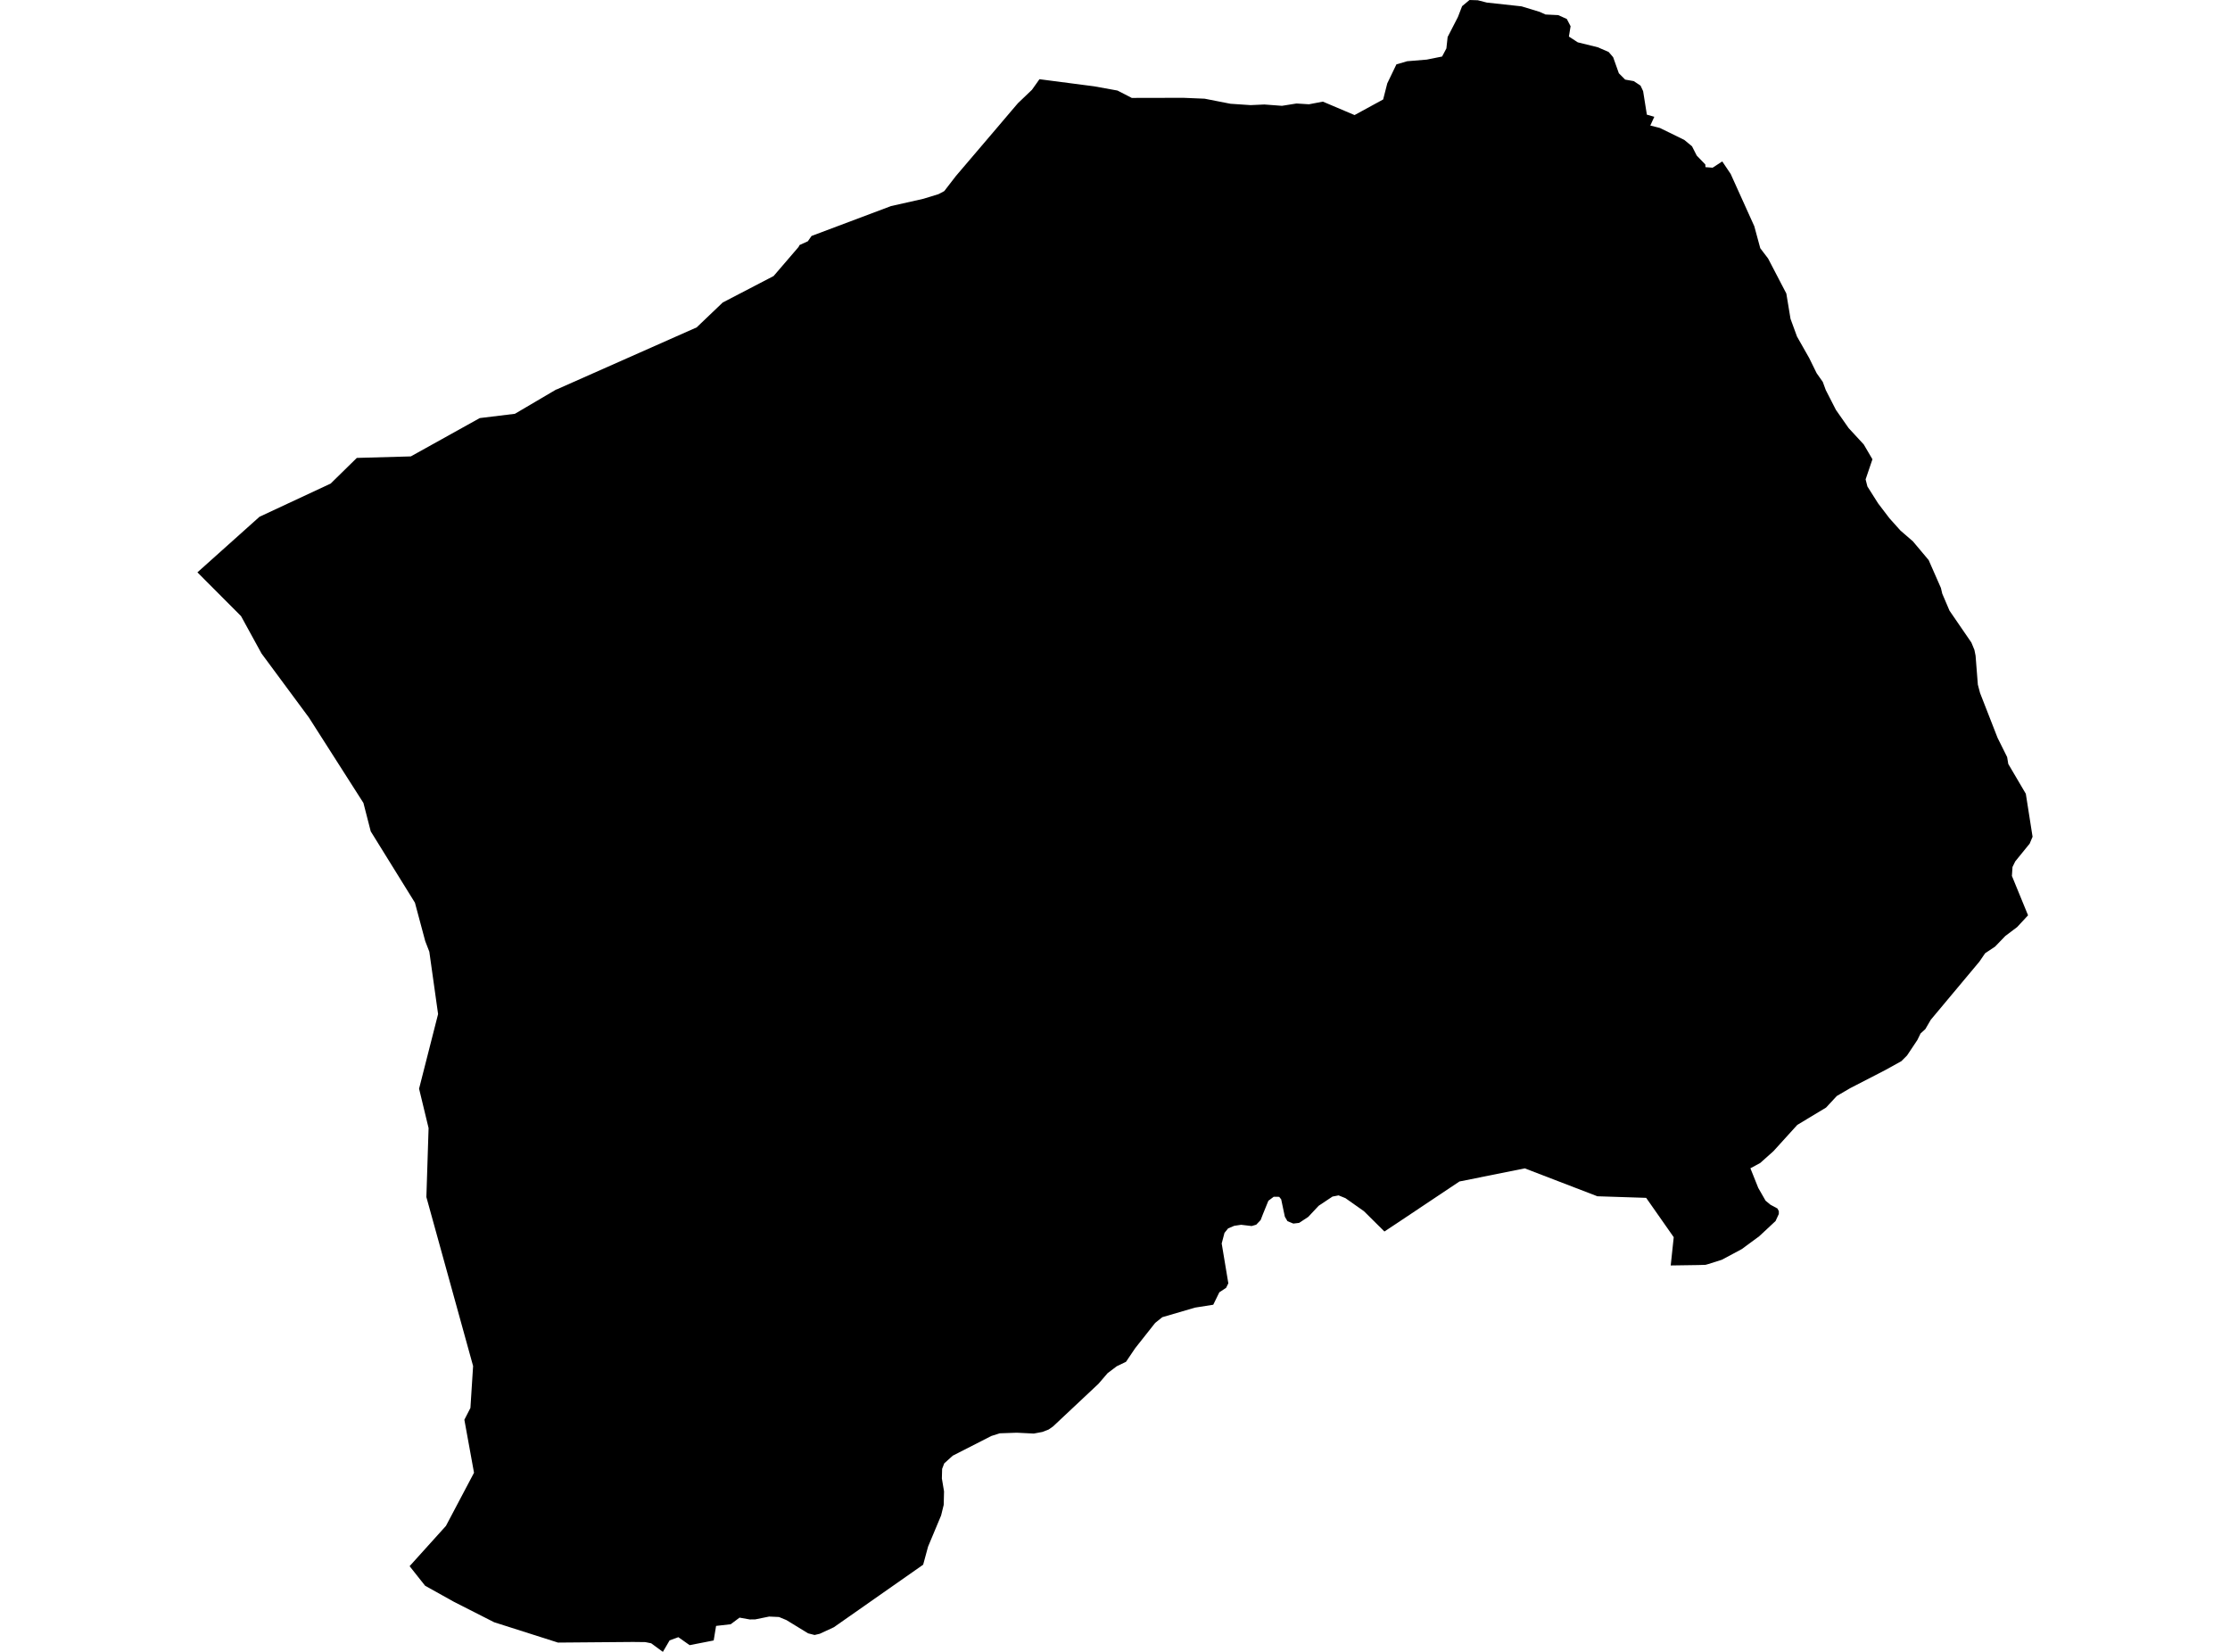 <?xml version='1.0'?>
<svg  baseProfile = 'tiny' width = '540' height = '400' stroke-linecap = 'round' stroke-linejoin = 'round' version='1.1' xmlns='http://www.w3.org/2000/svg'>
<path id='5026301001' title='5026301001'  d='M 389.54 12.585 390.624 13.847 392.01 17.74 393.539 19.277 395.61 19.642 397.254 20.726 397.885 22.068 398.792 27.765 400.596 28.281 399.627 30.396 401.956 30.991 407.857 33.88 409.724 35.426 410.87 37.675 412.95 39.826 412.985 40.475 414.718 40.608 417.047 39.088 419.082 42.11 424.806 54.775 426.255 60.108 428.148 62.596 432.565 71.075 433.578 77.199 435.151 81.5 438.102 86.7 439.906 90.37 441.39 92.477 442.119 94.459 444.581 99.267 447.656 103.666 451.309 107.621 453.416 111.212 451.762 116.082 452.198 117.798 454.784 121.886 457.531 125.494 460.215 128.49 463.201 131.067 467.032 135.626 470 142.381 470.32 143.75 472.08 147.874 477.377 155.597 478.106 157.357 478.39 158.761 478.941 165.782 479.474 167.8 483.714 178.661 486.033 183.318 486.309 184.989 490.557 192.214 492.193 202.622 491.49 204.284 487.989 208.594 487.331 209.945 487.189 212.105 491.099 221.642 488.46 224.486 485.598 226.645 483.109 229.223 480.71 230.823 479.323 232.849 467.538 246.945 466.223 249.202 465.076 250.242 464.303 251.824 461.797 255.584 460.419 256.961 456.535 259.112 448.021 263.503 444.786 265.396 442.181 268.204 435.222 272.39 429.437 278.763 426.219 281.634 423.864 282.896 425.766 287.651 427.535 290.743 428.699 291.712 430.423 292.645 430.752 293.294 430.743 293.97 429.961 295.667 426.672 298.734 425.988 299.365 421.793 302.457 416.967 305.044 413.634 306.101 412.985 306.279 411.172 306.332 404.569 306.43 405.298 299.587 398.623 290.059 386.811 289.677 369.231 282.922 353.411 286.095 338.329 296.165 335.245 298.209 330.285 293.294 325.797 290.13 324.144 289.464 322.669 289.748 319.318 291.979 316.794 294.672 314.59 296.121 313.185 296.289 311.763 295.703 311.132 294.636 310.244 290.423 309.755 289.81 308.439 289.792 307.444 290.539 307.142 290.761 305.853 293.925 305.266 295.436 304.2 296.556 303.098 296.885 300.538 296.583 298.867 296.832 297.392 297.454 296.512 298.538 295.837 301.107 297.445 310.759 296.903 311.852 295.268 312.927 293.792 315.94 289.366 316.642 281.447 318.962 279.732 320.34 274.897 326.454 272.666 329.76 270.427 330.836 268.214 332.507 265.992 335.093 254.998 345.412 253.931 346.158 252.411 346.745 250.332 347.136 246.217 346.932 242.101 347.074 240.057 347.723 230.707 352.495 228.646 354.362 228.139 355.686 228.077 357.997 228.601 361.143 228.521 364.405 227.89 366.973 224.735 374.51 223.544 378.892 201.92 394.036 198.507 395.618 197.254 395.912 195.681 395.512 190.437 392.303 188.633 391.557 186.251 391.45 182.892 392.134 181.567 392.152 179.079 391.708 176.946 393.308 173.4 393.716 172.822 397.236 167 398.374 164.263 396.445 162.148 397.218 160.521 400 157.686 397.92 156.255 397.636 153.304 397.6 135.12 397.751 119.664 392.828 109.95 387.895 102.938 383.984 99.187 379.247 107.986 369.497 114.785 356.628 112.448 343.794 113.914 340.932 114.563 330.783 103.249 289.872 103.782 273.164 101.48 263.627 106.084 245.558 103.96 230.449 102.973 227.899 100.476 218.584 89.775 201.315 88.006 194.436 74.808 173.763 63.325 158.237 58.366 149.189 47.807 138.595 62.845 125.13 80.061 117.104 86.407 110.883 99.481 110.519 116.172 101.24 124.686 100.2 134.658 94.334 134.809 94.299 168.698 79.278 175.008 73.252 187.327 66.844 193.192 60.019 193.379 59.788 193.619 59.334 195.628 58.419 196.516 57.139 215.758 49.904 223.571 48.145 227.25 47.016 228.654 46.278 231.463 42.634 241.159 31.258 244.919 26.832 246.492 24.992 249.896 21.739 251.709 19.18 264.952 20.904 270.604 21.926 274.062 23.712 286.567 23.686 291.704 23.899 297.961 25.126 302.831 25.454 306.164 25.303 310.43 25.623 313.95 25.063 316.972 25.25 320.34 24.61 328.01 27.863 334.934 24.086 335.929 20.193 338.142 15.589 340.764 14.825 345.492 14.434 349.207 13.687 350.247 11.723 350.549 8.959 353.029 4.142 354.051 1.493 355.846 0 357.846 0.062 360.032 0.622 368.449 1.538 372.849 2.88 374.244 3.511 377.337 3.662 379.408 4.595 380.323 6.355 379.914 8.852 382.056 10.248 386.909 11.447 389.54 12.585 Z' />
</svg>